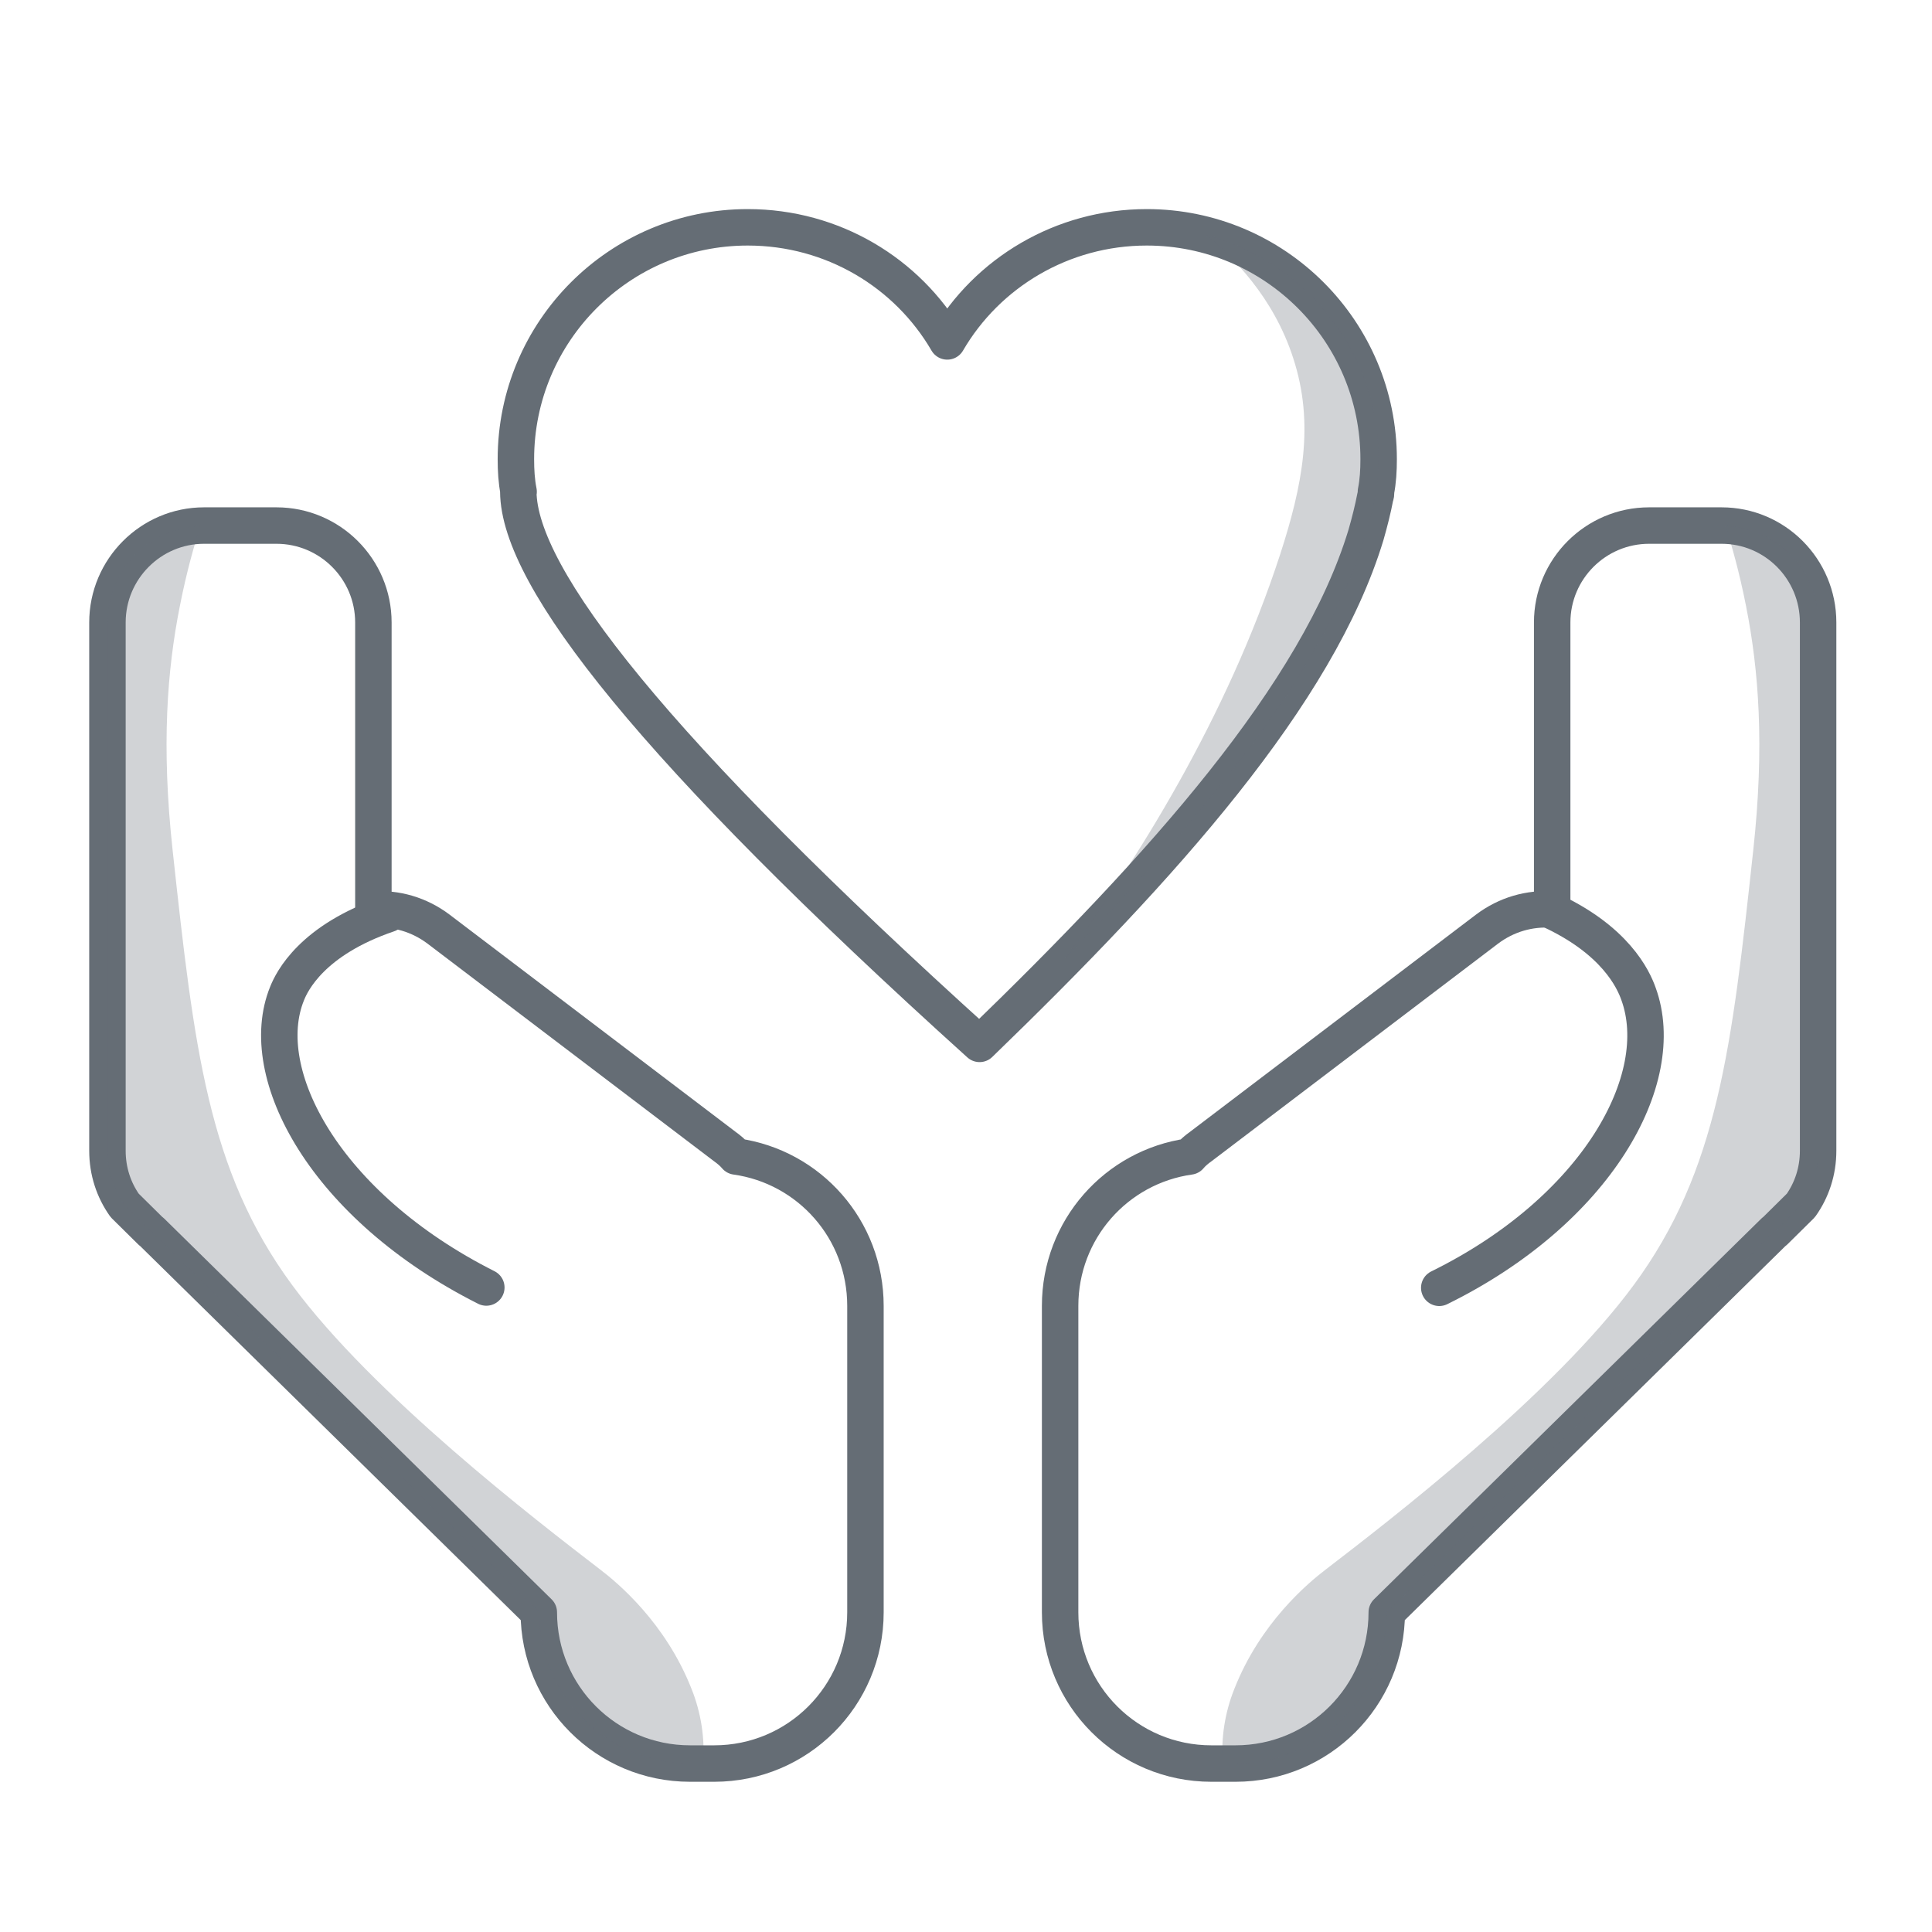 <svg width="106" height="106" viewBox="0 0 106 106" fill="none" xmlns="http://www.w3.org/2000/svg">
  <path d="M99.752 34.152V63.136C99.752 64.263 99.405 65.289 98.808 66.134L97.368 67.558L97.334 67.575L76.085 88.46C76.085 93.048 72.375 96.758 67.787 96.758H66.462C61.874 96.758 58.164 93.048 58.164 88.46V71.649C58.164 67.459 61.245 64.014 65.269 63.451C65.435 63.252 65.65 63.07 65.882 62.904L81.583 50.979C82.66 50.168 83.919 49.82 85.161 49.903V34.152C85.161 31.22 87.546 28.835 90.478 28.835H94.453C97.384 28.835 99.752 31.22 99.752 34.152Z" stroke="#656D75" stroke-width="2" stroke-miterlimit="10" stroke-linecap="round" stroke-linejoin="round" />
  <path d="M84.944 49.886C88.621 51.542 89.615 53.729 89.896 54.524C91.602 59.194 87.611 66.399 78.965 70.656" stroke="#656D75" stroke-width="2" stroke-miterlimit="10" stroke-linecap="round" stroke-linejoin="round" />
  <path d="M5.895 34.152V63.136C5.895 64.263 6.242 65.289 6.839 66.134L8.28 67.558L8.313 67.575L29.562 88.46C29.562 93.048 33.272 96.758 37.86 96.758H39.185C43.773 96.758 47.483 93.048 47.483 88.46V71.649C47.483 67.459 44.402 64.014 40.378 63.451C40.212 63.252 39.997 63.07 39.765 62.904L24.064 50.979C22.987 50.168 21.728 49.82 20.486 49.903V34.152C20.486 31.22 18.101 28.835 15.169 28.835H11.194C8.28 28.835 5.895 31.22 5.895 34.152Z" stroke="#656D75" stroke-width="2" stroke-miterlimit="10" stroke-linecap="round" stroke-linejoin="round" />
  <path d="M21.299 50.151C17.109 51.576 16.016 53.845 15.751 54.507C13.962 58.896 17.837 66.184 26.682 70.639" stroke="#656D75" stroke-width="2" stroke-miterlimit="10" stroke-linecap="round" stroke-linejoin="round" />
  <path d="M75.64 25.192C75.64 25.804 75.607 26.401 75.491 26.98C75.508 27.08 75.491 27.163 75.458 27.245C75.326 27.941 75.143 28.653 74.945 29.349C72.295 38.077 63.815 47.534 53.745 57.273C35.857 41.125 28.47 31.684 28.437 26.98H28.454C28.338 26.401 28.305 25.804 28.305 25.192C28.305 18.169 34.002 12.472 41.025 12.472C45.695 12.472 49.786 14.973 51.972 18.732C54.159 14.973 58.266 12.472 62.92 12.472C69.943 12.472 75.64 18.169 75.64 25.192Z" stroke="#656D75" stroke-width="2" stroke-miterlimit="10" stroke-linecap="round" stroke-linejoin="round" />
  <path opacity="0.3" d="M94.668 28.852C95 29.879 95.43 31.386 95.795 33.241C96.49 36.736 96.822 40.893 96.192 46.657C95.016 57.455 94.271 64.213 89.633 70.507C85.211 76.519 76.234 83.425 72.74 86.109C71.762 86.854 69.146 89.04 67.721 92.667C67.208 93.943 66.976 95.383 67.092 96.758H67.787C72.375 96.758 76.085 93.048 76.085 88.46L97.352 67.575L97.385 67.558L98.826 66.134C99.422 65.289 99.77 64.246 99.77 63.136V34.152C99.753 31.287 97.501 28.968 94.668 28.852Z" fill="#656D75" />
  <path opacity="0.3" d="M10.996 28.852C10.665 29.879 10.234 31.386 9.87 33.241C9.174 36.736 8.843 40.893 9.472 46.657C10.648 57.455 11.393 64.213 16.031 70.507C20.453 76.519 29.43 83.425 32.925 86.109C33.902 86.854 36.519 89.04 37.943 92.667C38.456 93.943 38.688 95.383 38.572 96.758H37.877C33.289 96.758 29.579 93.048 29.579 88.46L8.313 67.575L8.28 67.558L6.839 66.134C6.242 65.289 5.895 64.246 5.895 63.136V34.152C5.895 31.287 8.164 28.968 10.996 28.852Z" fill="#656D75" />
  <path opacity="0.3" d="M75.456 27.229C75.489 27.163 75.505 27.063 75.489 26.964C75.605 26.384 75.638 25.788 75.638 25.175C75.638 19.279 71.613 14.327 66.164 12.886C67.605 14.062 69.858 16.264 70.951 19.643C72.143 23.287 71.448 26.666 70.239 30.409C67.29 39.452 62.322 47.303 58.363 52.669C66.33 44.537 72.706 36.669 74.942 29.332C75.141 28.637 75.34 27.941 75.456 27.229Z" fill="#656D75" />
</svg>